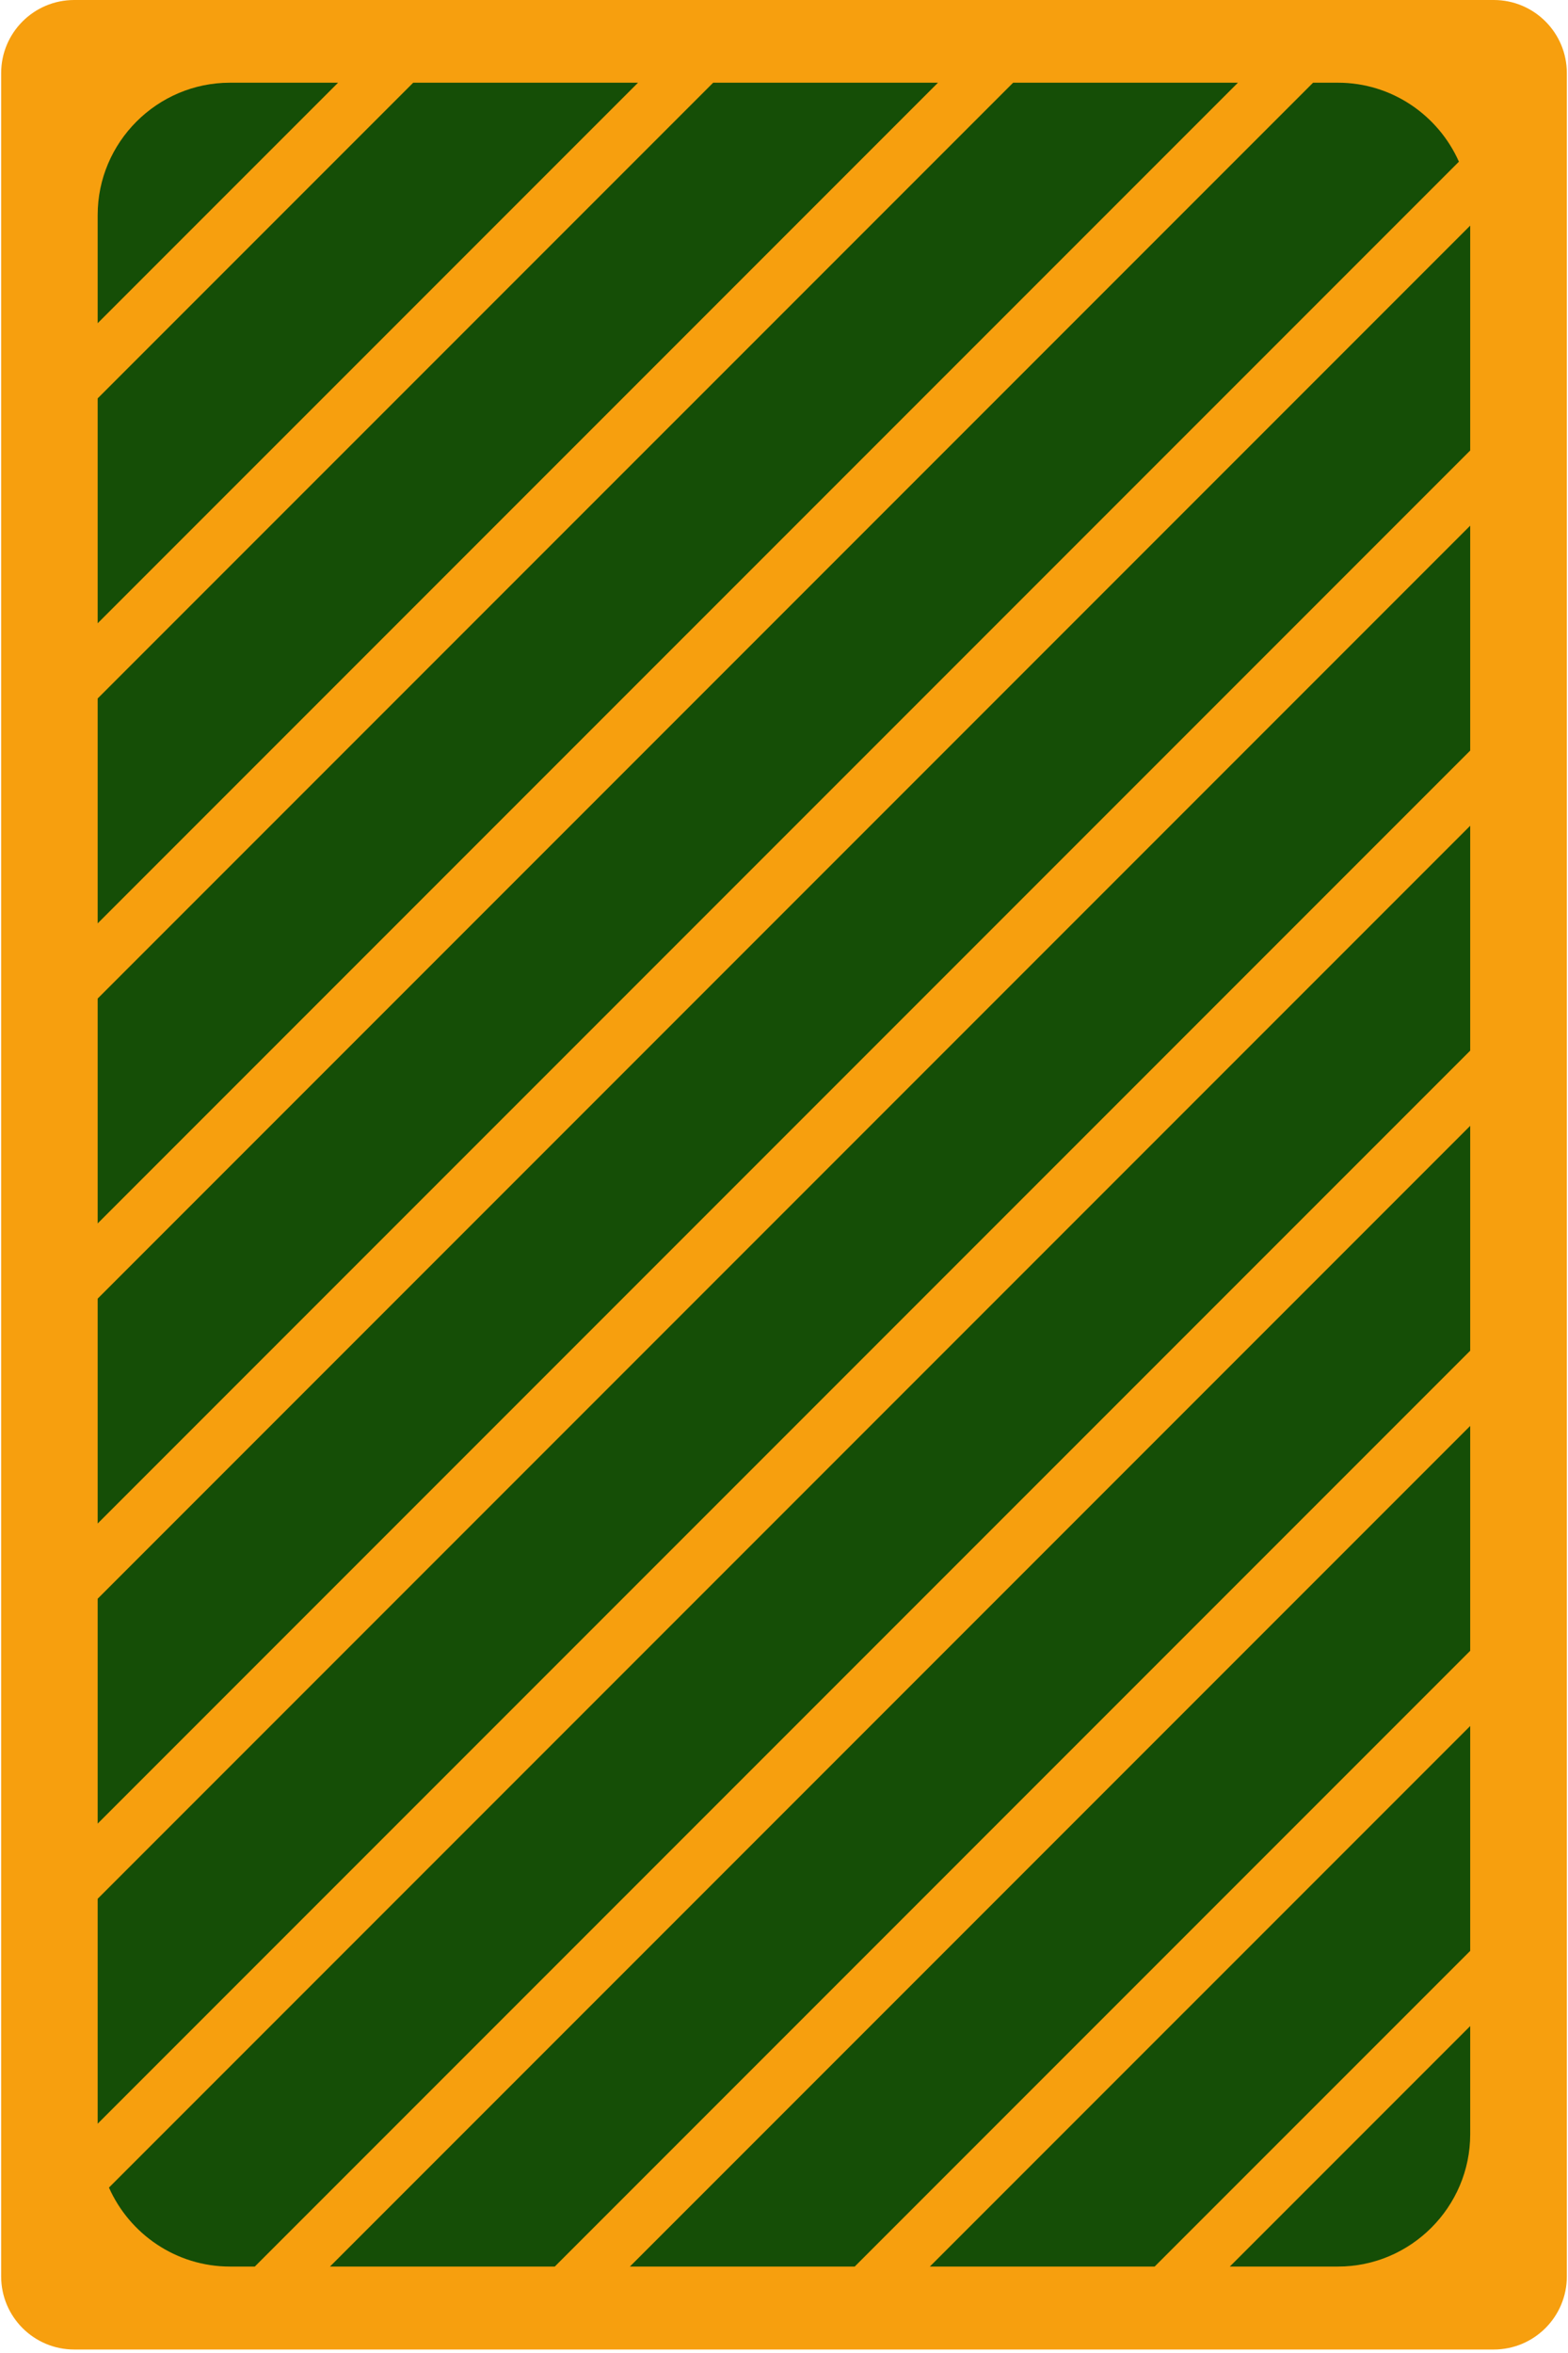 <svg xmlns="http://www.w3.org/2000/svg" xmlns:xlink="http://www.w3.org/1999/xlink" width="600" zoomAndPan="magnify" viewBox="0 0 450 675" height="900" preserveAspectRatio="xMidYMid meet" version="1.0"><defs><clipPath id="bd07b46cff"><path d="M 0.332 0 L 449.668 0 L 449.668 674 L 0.332 674 Z M 0.332 0 " clip-rule="nonzero"/></clipPath><clipPath id="391fd102ec"><path d="M 21.301 0 L 428.699 0 C 440.277 0 449.668 9.387 449.668 20.969 L 449.668 653.031 C 449.668 664.613 440.277 674 428.699 674 L 21.301 674 C 9.723 674 0.332 664.613 0.332 653.031 L 0.332 20.969 C 0.332 9.387 9.723 0 21.301 0 Z M 21.301 0 " clip-rule="nonzero"/></clipPath><clipPath id="18f8cdf320"><path d="M 28.031 23.73 L 97.707 23.73 L 97.707 92.793 L 28.031 92.793 Z M 28.031 23.73 " clip-rule="nonzero"/></clipPath><clipPath id="22f3bb727d"><path d="M 28.031 23.73 L 184 23.73 L 184 179 L 28.031 179 Z M 28.031 23.73 " clip-rule="nonzero"/></clipPath><clipPath id="92cbe17b9e"><path d="M 28.031 23.73 L 269.352 23.73 L 269.352 265 L 28.031 265 Z M 28.031 23.73 " clip-rule="nonzero"/></clipPath><clipPath id="a5cafe7a3f"><path d="M 28.031 23.73 L 356 23.73 L 356 351 L 28.031 351 Z M 28.031 23.73 " clip-rule="nonzero"/></clipPath><clipPath id="5c9fc65434"><path d="M 28.031 23.73 L 418.898 23.73 L 418.898 437.777 L 28.031 437.777 Z M 28.031 23.73 " clip-rule="nonzero"/></clipPath><clipPath id="33ff73b4c8"><path d="M 28.031 64 L 421.926 64 L 421.926 524 L 28.031 524 Z M 28.031 64 " clip-rule="nonzero"/></clipPath><clipPath id="b3c3a338da"><path d="M 28.031 150.57 L 421.926 150.57 L 421.926 609.418 L 28.031 609.418 Z M 28.031 150.57 " clip-rule="nonzero"/></clipPath><clipPath id="2df1ee94fd"><path d="M 352.621 581 L 421.926 581 L 421.926 650.203 L 352.621 650.203 Z M 352.621 581 " clip-rule="nonzero"/></clipPath><clipPath id="46c2276fa7"><path d="M 266 495 L 421.926 495 L 421.926 650.203 L 266 650.203 Z M 266 495 " clip-rule="nonzero"/></clipPath><clipPath id="f9fd6427a8"><path d="M 180 409 L 421.926 409 L 421.926 650.203 L 180 650.203 Z M 180 409 " clip-rule="nonzero"/></clipPath><clipPath id="5616f50428"><path d="M 94.309 322.215 L 421.926 322.215 L 421.926 650.203 L 94.309 650.203 Z M 94.309 322.215 " clip-rule="nonzero"/></clipPath><clipPath id="0ee0cd20d9"><path d="M 31 236 L 421.926 236 L 421.926 650.203 L 31 650.203 Z M 31 236 " clip-rule="nonzero"/></clipPath></defs><g clip-path="url(#bd07b46cff)"><g clip-path="url(#391fd102ec)"><path fill="#f79f0e" d="M 0.332 0 L 449.668 0 L 449.668 674 L 0.332 674 Z M 0.332 0 " fill-opacity="1" fill-rule="nonzero"/></g></g><g clip-path="url(#18f8cdf320)"><path fill="#154e06" d="M 97.023 23.727 L 65.977 23.727 C 45.105 23.727 28.031 40.801 28.031 61.672 L 28.031 92.719 L 97.023 23.727 " fill-opacity="1" fill-rule="evenodd"/></g><g clip-path="url(#22f3bb727d)"><path fill="#154e06" d="M 183.105 23.727 L 118.59 23.727 L 28.031 114.285 L 28.031 178.797 L 183.105 23.727 " fill-opacity="1" fill-rule="evenodd"/></g><g clip-path="url(#92cbe17b9e)"><path fill="#154e06" d="M 269.191 23.727 L 204.672 23.727 L 28.031 200.367 L 28.031 264.887 L 269.191 23.727 " fill-opacity="1" fill-rule="evenodd"/></g><g clip-path="url(#a5cafe7a3f)"><path fill="#154e06" d="M 355.27 23.727 L 290.758 23.727 L 28.031 286.453 L 28.031 350.965 L 355.27 23.727 " fill-opacity="1" fill-rule="evenodd"/></g><g clip-path="url(#5c9fc65434)"><path fill="#154e06" d="M 418.695 46.383 C 412.785 33.074 399.43 23.727 383.996 23.727 L 376.84 23.727 L 28.031 372.535 L 28.031 437.051 L 418.695 46.383 " fill-opacity="1" fill-rule="evenodd"/></g><g clip-path="url(#33ff73b4c8)"><path fill="#154e06" d="M 421.934 129.23 L 421.934 64.719 L 28.031 458.621 L 28.031 523.133 L 421.934 129.23 " fill-opacity="1" fill-rule="evenodd"/></g><g clip-path="url(#b3c3a338da)"><path fill="#154e06" d="M 421.934 215.316 L 421.934 150.797 L 28.031 544.699 L 28.031 609.219 L 421.934 215.316 " fill-opacity="1" fill-rule="evenodd"/></g><g clip-path="url(#2df1ee94fd)"><path fill="#154e06" d="M 352.941 650.203 L 383.996 650.203 C 404.859 650.203 421.934 633.129 421.934 612.258 L 421.934 581.211 L 352.941 650.203 " fill-opacity="1" fill-rule="evenodd"/></g><g clip-path="url(#46c2276fa7)"><path fill="#154e06" d="M 266.859 650.203 L 331.371 650.203 L 421.934 559.645 L 421.934 495.133 L 266.859 650.203 " fill-opacity="1" fill-rule="evenodd"/></g><g clip-path="url(#f9fd6427a8)"><path fill="#154e06" d="M 180.773 650.203 L 245.293 650.203 L 421.934 473.562 L 421.934 409.051 L 180.773 650.203 " fill-opacity="1" fill-rule="evenodd"/></g><g clip-path="url(#5616f50428)"><path fill="#154e06" d="M 94.695 650.203 L 159.211 650.203 L 421.934 387.477 L 421.934 322.965 L 94.695 650.203 " fill-opacity="1" fill-rule="evenodd"/></g><g clip-path="url(#0ee0cd20d9)"><path fill="#154e06" d="M 65.977 650.203 L 73.125 650.203 L 421.934 301.398 L 421.934 236.879 L 31.27 627.547 C 37.18 640.859 50.535 650.203 65.977 650.203 " fill-opacity="1" fill-rule="evenodd"/></g></svg>